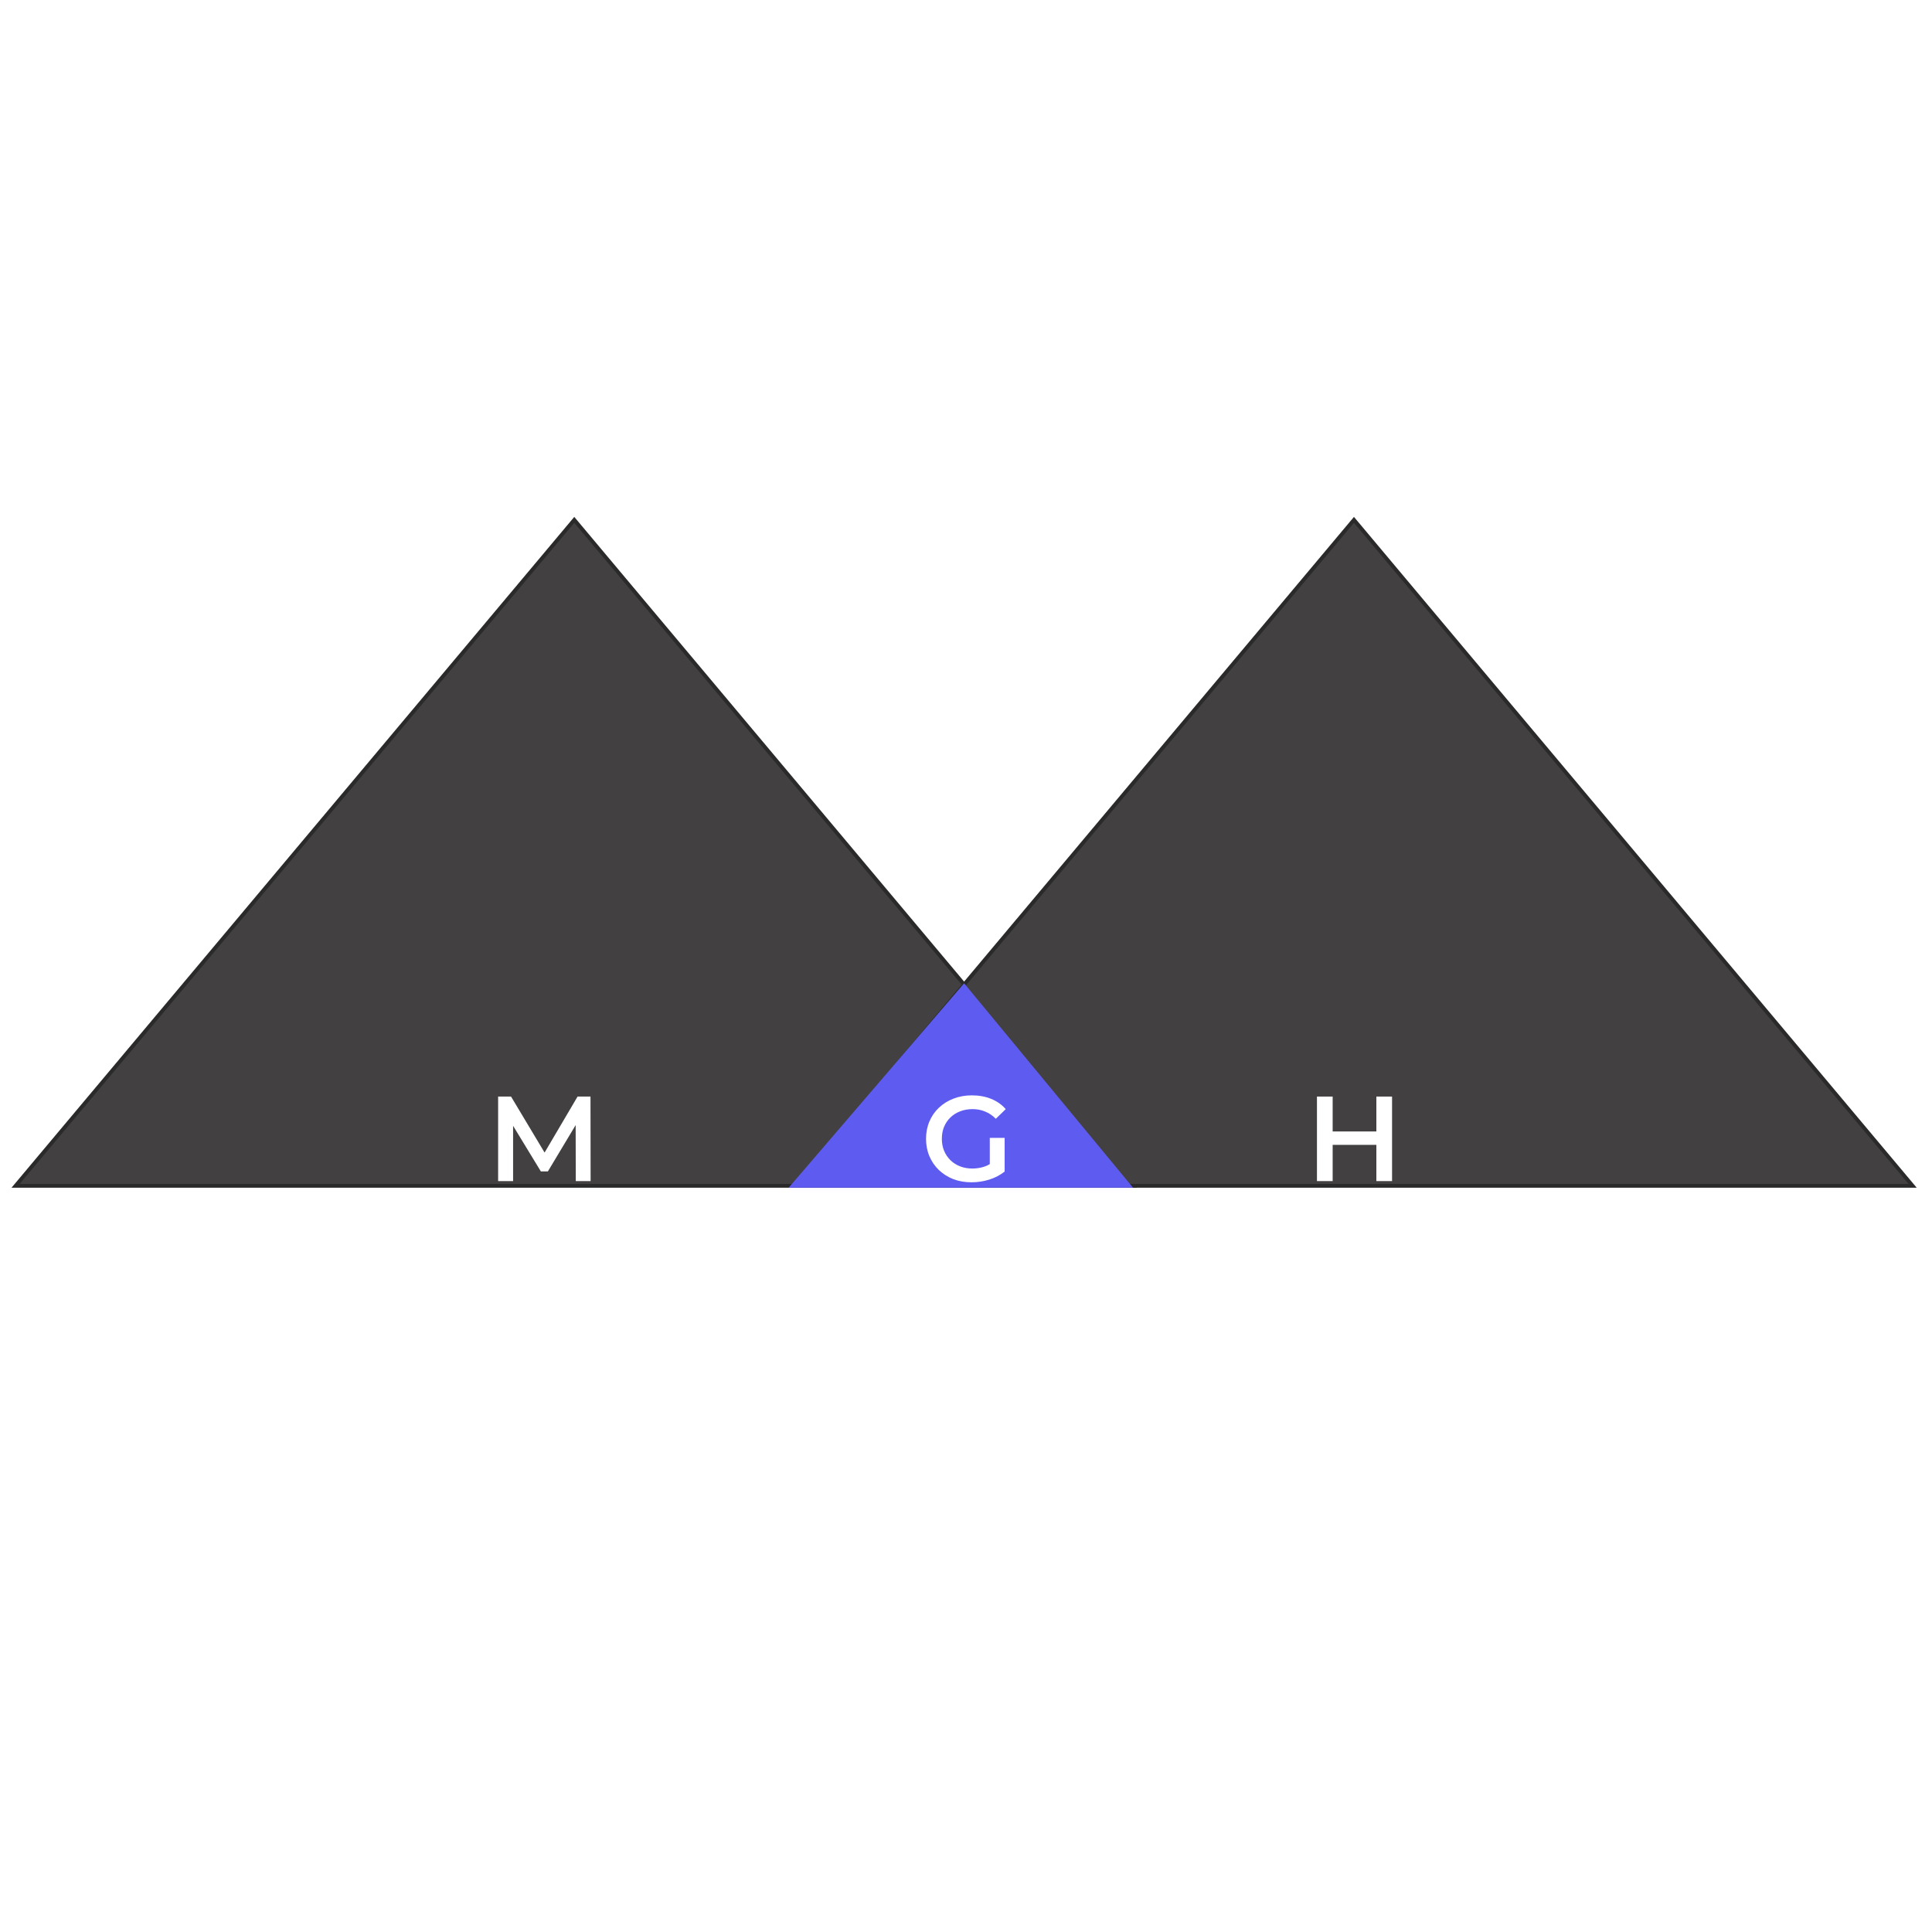 <svg width="512" height="512" viewBox="0 0 512 512" fill="none" xmlns="http://www.w3.org/2000/svg">
<rect x="0" y="0" width="512" height="512" fill="#808080" stroke="none"/>
<g clip-path="url(#clip0_144_477)">
<rect width="512" height="512" fill="white"/>
<path d="M152.188 137L301.306 314.75H3.069L152.188 137Z" fill="#424040"/>
<path d="M4.141 314.25L152.188 137.778L300.234 314.25H4.141Z" stroke="black" stroke-opacity="0.35"/>
<path d="M358.812 137L507.931 314.75H209.694L358.812 137Z" fill="#424040"/>
<path d="M210.766 314.25L358.812 137.778L506.859 314.25H210.766Z" stroke="black" stroke-opacity="0.35"/>
<path d="M300.269 314.75H209.009L255.5 260.579L300.269 314.75Z" fill="#5E5BF1"/>
<path d="M132.008 313V290.6H135.432L145.224 306.952H143.432L153.064 290.6H156.488L156.52 313H152.584L152.552 296.776H153.384L145.192 310.44H143.336L135.016 296.776H135.976V313H132.008Z" fill="white"/>
<path d="M257.472 313.32C255.723 313.32 254.112 313.043 252.64 312.488C251.189 311.912 249.92 311.112 248.832 310.088C247.744 309.043 246.901 307.816 246.304 306.408C245.707 305 245.408 303.464 245.408 301.8C245.408 300.136 245.707 298.6 246.304 297.192C246.901 295.784 247.744 294.568 248.832 293.544C249.941 292.499 251.232 291.699 252.704 291.144C254.176 290.568 255.787 290.28 257.536 290.28C259.435 290.28 261.141 290.589 262.656 291.208C264.192 291.827 265.483 292.733 266.528 293.928L263.904 296.488C263.029 295.613 262.08 294.973 261.056 294.568C260.053 294.141 258.944 293.928 257.728 293.928C256.555 293.928 255.467 294.12 254.464 294.504C253.461 294.888 252.597 295.432 251.872 296.136C251.147 296.84 250.581 297.672 250.176 298.632C249.792 299.592 249.6 300.648 249.6 301.8C249.6 302.931 249.792 303.976 250.176 304.936C250.581 305.896 251.147 306.739 251.872 307.464C252.597 308.168 253.451 308.712 254.432 309.096C255.413 309.48 256.501 309.672 257.696 309.672C258.805 309.672 259.872 309.501 260.896 309.16C261.941 308.797 262.933 308.2 263.872 307.368L266.24 310.472C265.067 311.411 263.701 312.125 262.144 312.616C260.608 313.085 259.051 313.32 257.472 313.32ZM262.304 309.928V301.544H266.24V310.472L262.304 309.928Z" fill="white"/>
<path d="M364.752 290.6H368.912V313H364.752V290.6ZM353.168 313H349.008V290.6H353.168V313ZM365.072 303.4H352.816V299.848H365.072V303.4Z" fill="white"/>
</g>
<defs>
<clipPath id="clip0_144_477">
<rect width="512" height="512" fill="white"/>
</clipPath>
</defs>
</svg>
